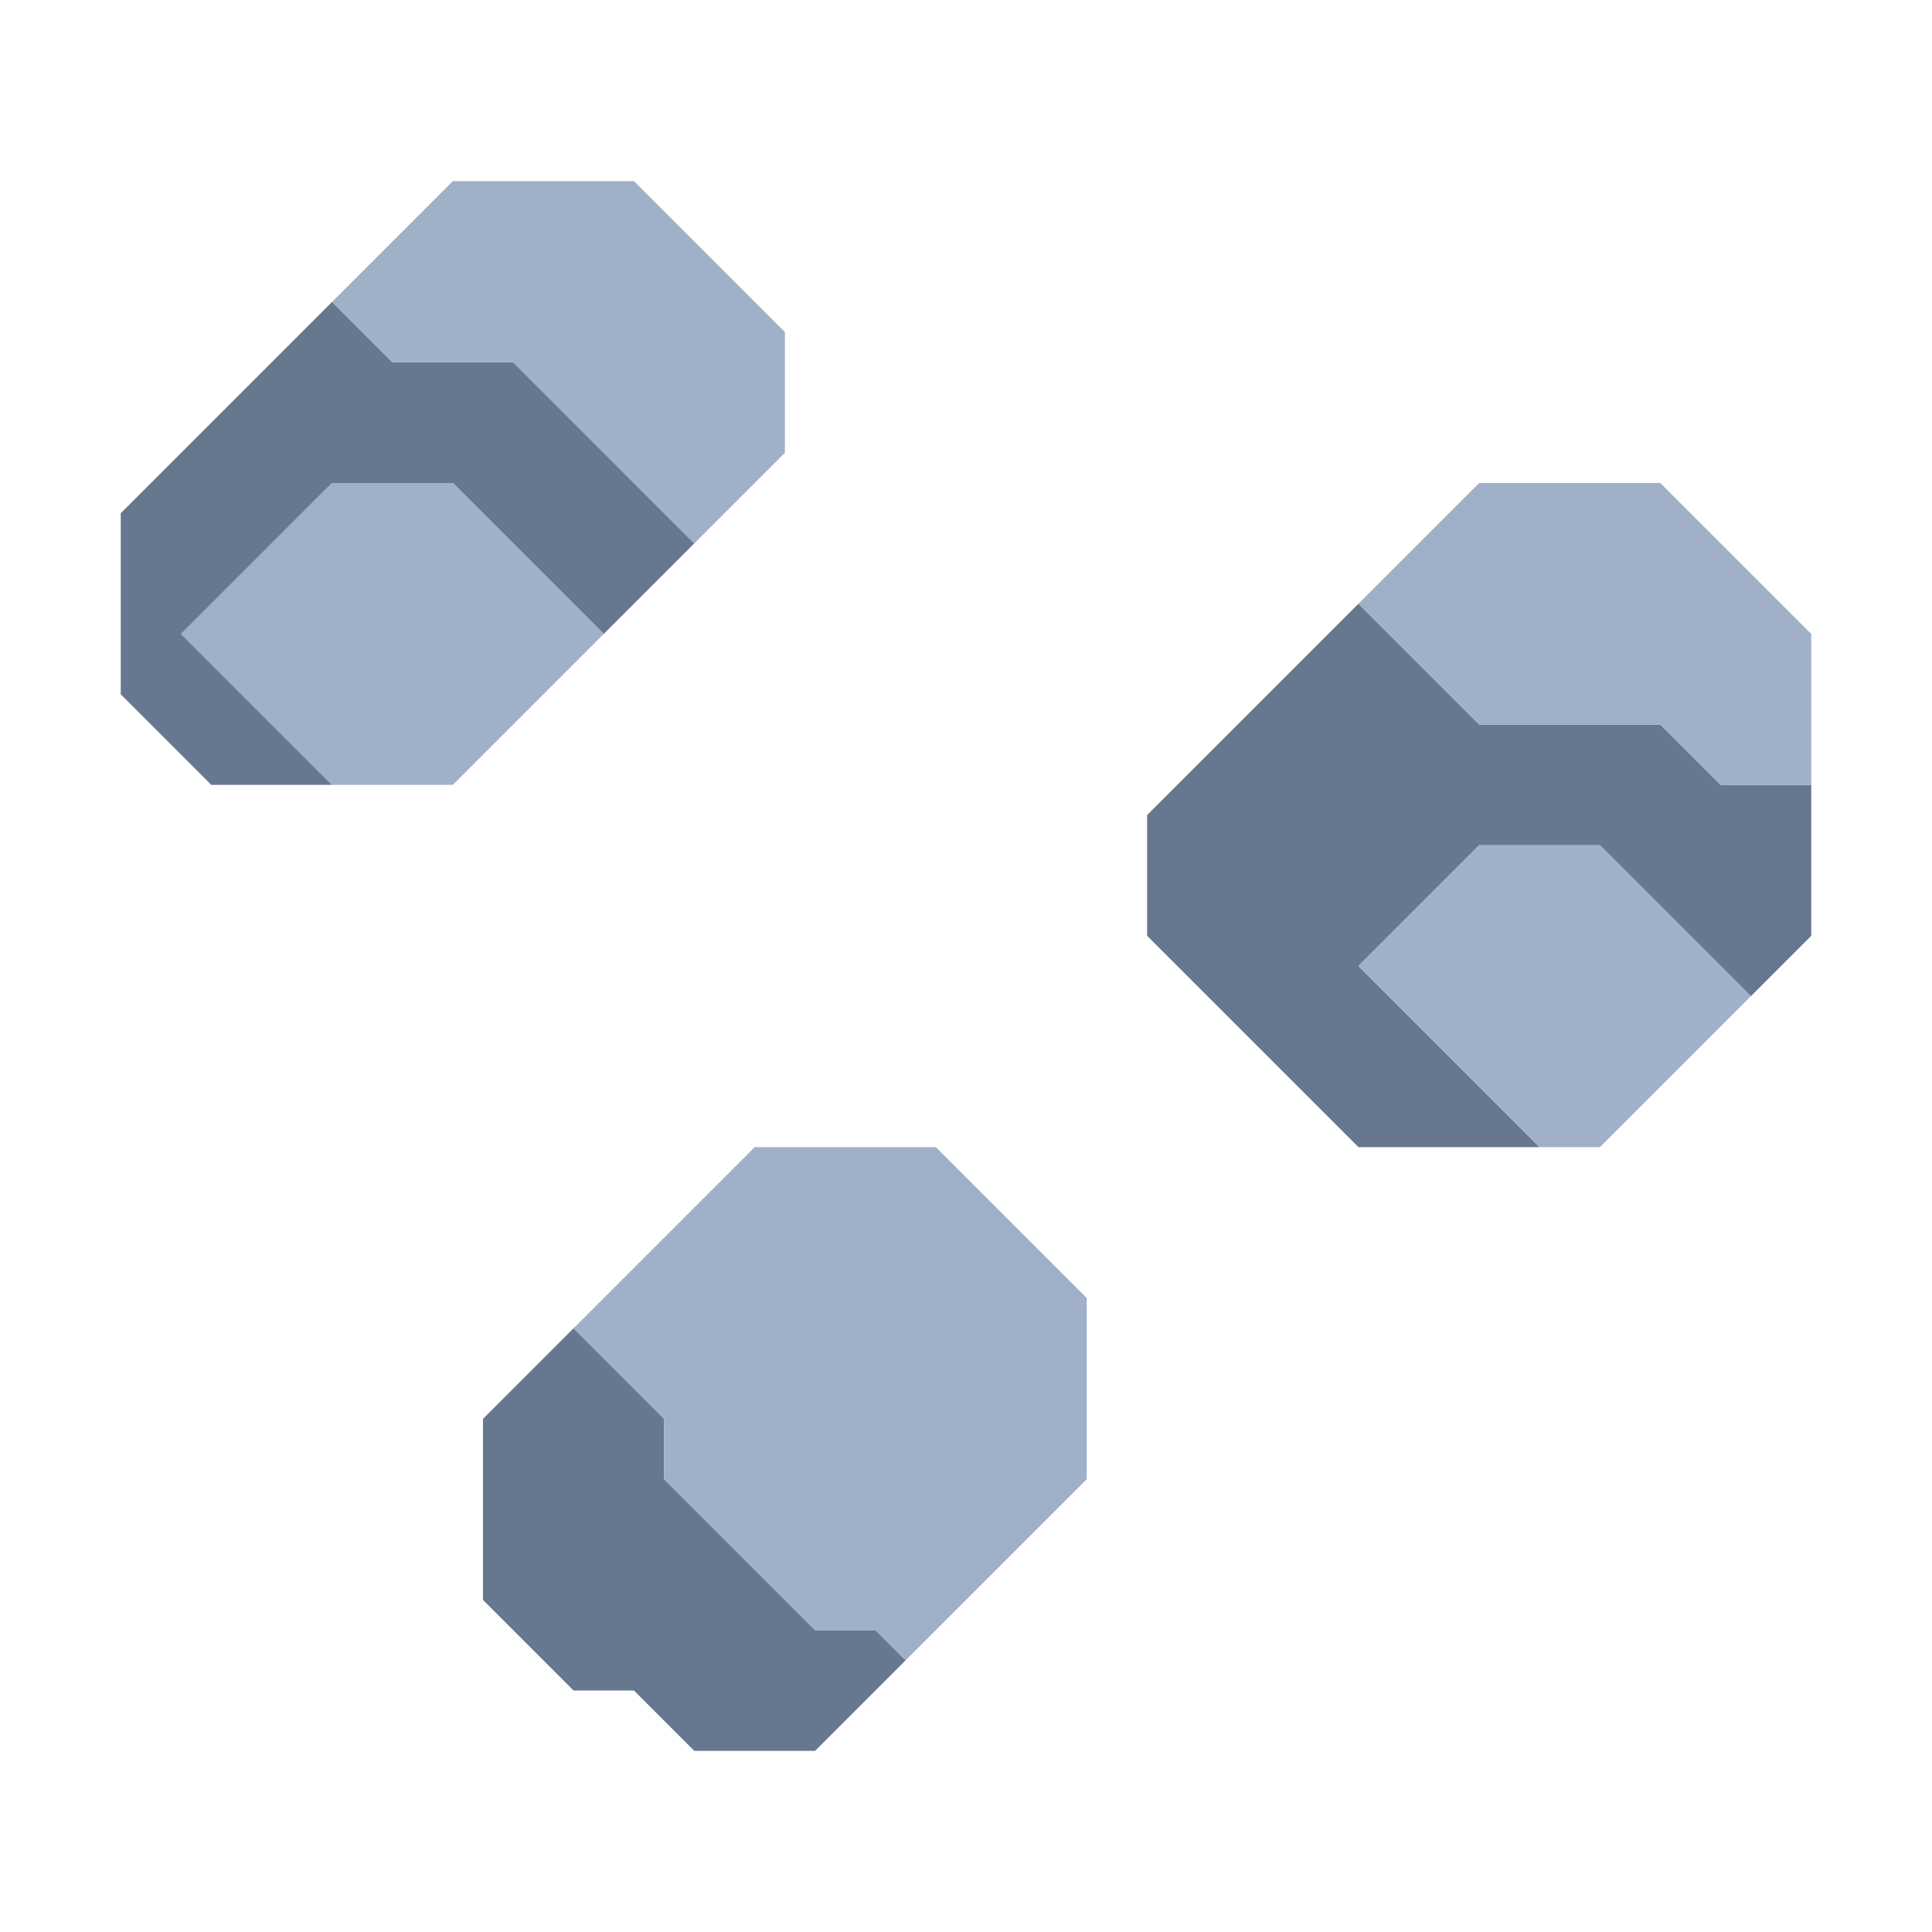 <svg xmlns="http://www.w3.org/2000/svg" width="32" height="32" style="fill-opacity:1;color-rendering:auto;color-interpolation:auto;text-rendering:auto;stroke:#000;stroke-linecap:square;stroke-miterlimit:10;shape-rendering:auto;stroke-opacity:1;fill:#000;stroke-dasharray:none;font-weight:400;stroke-width:1;font-family:&quot;Dialog&quot;;font-style:normal;stroke-linejoin:miter;font-size:12px;stroke-dashoffset:0;image-rendering:auto">
    <g style="stroke-linecap:round;fill:#67778f;stroke:#67778f">
        <path stroke="none" d="M3 10.5 5.5 13h-2L2 11.5v-3L5.5 5l1 1h2l3 3-1.5 1.5L7.5 8h-2Z" style="stroke:none"/>
    </g>
    <g stroke="none" style="stroke-linecap:round;fill:#a0b0c8;stroke:#a0b0c8">
        <path d="M3 10.5 5.5 8h2l2.5 2.5L7.5 13h-2ZM6.5 6l-1-1 2-2h3L13 5.5v2L11.5 9l-3-3Z" style="stroke:none"/>
        <path d="M8 26.5v-3L9.5 22l1.5 1.5v1l2.5 2.5h1l.5.5-1.5 1.5h-2l-1-1h-1Z" style="fill:#67778f;stroke:none"/>
        <path d="m9.5 22 3-3h3l2.5 2.5v3l-3 3-.5-.5h-1L11 24.5v-1Z" style="stroke:none"/>
        <path d="M19 15.5v-2l3.5-3.5 2 2h3l1 1H30v2.5l-1 1-2.5-2.5h-2l-2 2 3 3h-3Z" style="fill:#67778f;stroke:none"/>
        <path d="m22.5 10 2-2h3l2.5 2.5V13h-1.5l-1-1h-3Zm0 6 2-2h2l2.5 2.5-2.5 2.5h-1Z" style="stroke:none"/>
    </g>
</svg>
